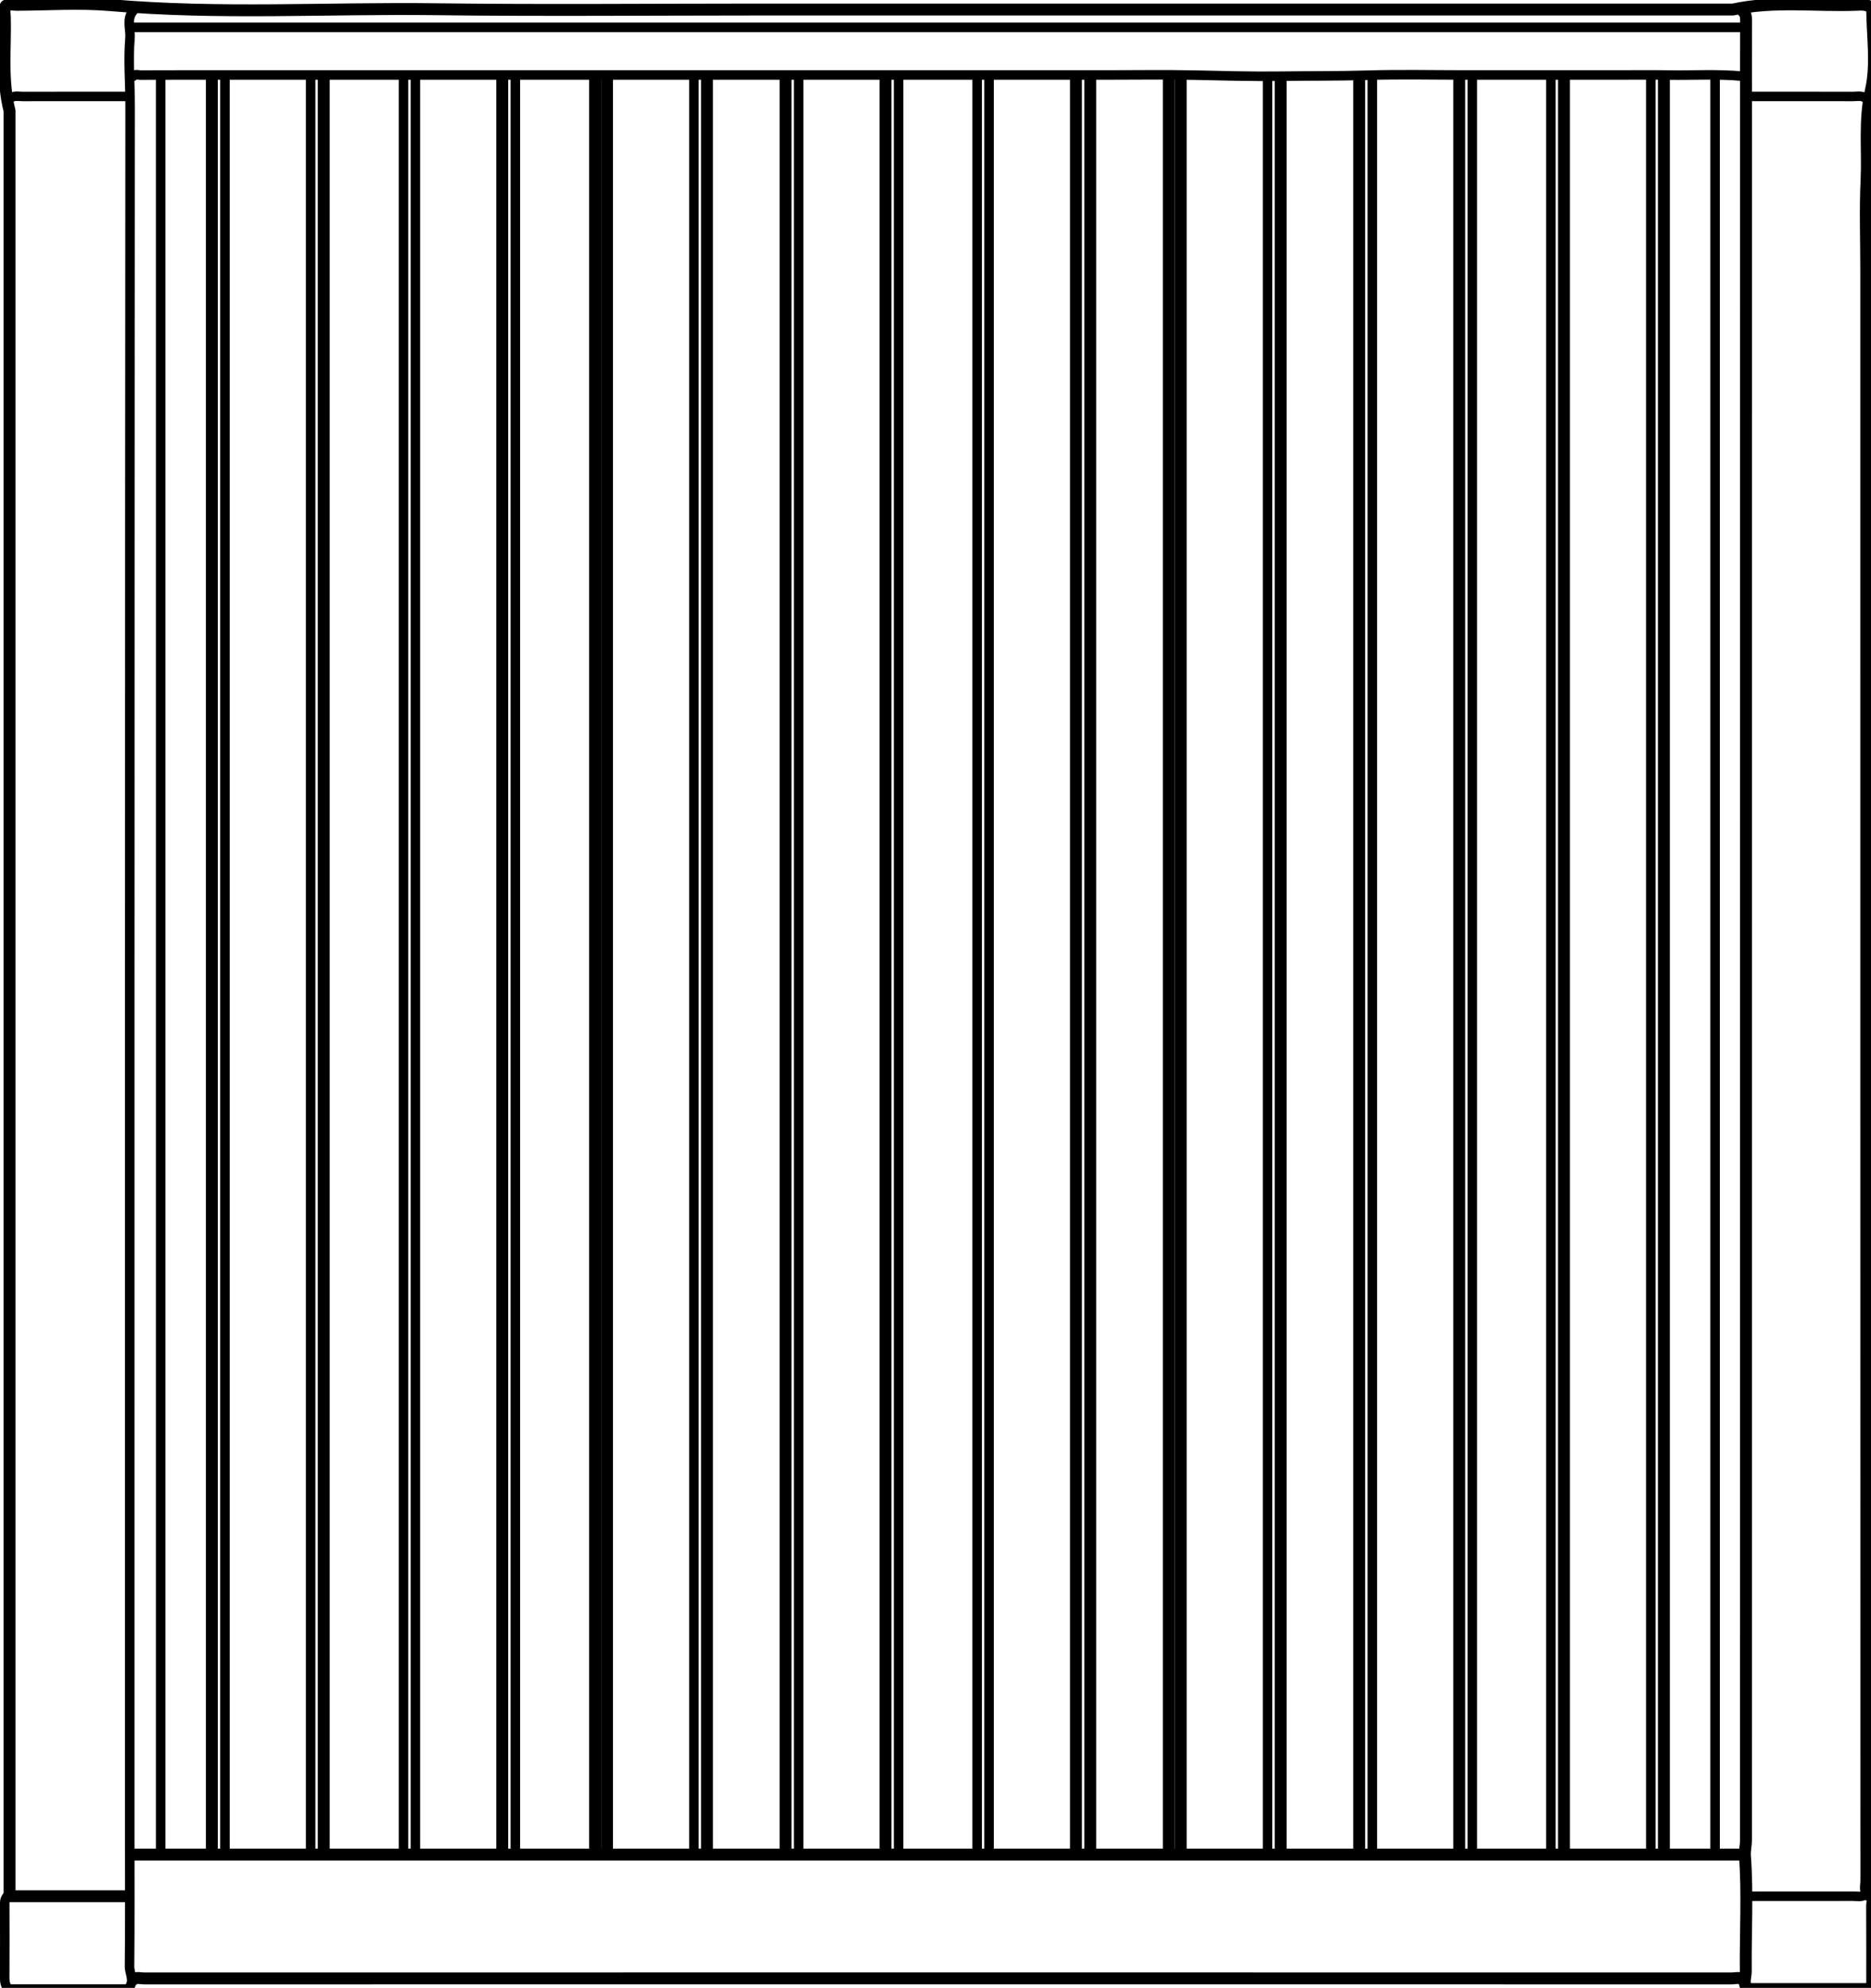 <svg version="1.1" id="Layer_1" xmlns="http://www.w3.org/2000/svg" xmlns:xlink="http://www.w3.org/1999/xlink" x="0px" y="0px"
	 width="100%" viewBox="0 0 786 835" enable-background="new 0 0 786 835" xml:space="preserve">
<path fill="none" opacity="1" stroke="#000000" stroke-linecap="round" stroke-linejoin="round" stroke-width="5"
	d="
M53.5,796.5 
	C36.827,796.5 20.153,796.5 4,796.5 
	C4,793.835 4,792.167 4,790.5 
	C4,542.5 4,294.5 4,46.5 
	C0.663,33.469 2.39,20.18 2.035,6.999 
	C1.995,5.512 1.509,3.908 2.433,2.433 
	C3.908,1.509 5.505,2.034 7,2.029 
	C20.167,1.979 33.417,1.039 46.485,2.174 
	C91.969,6.126 137.501,3.299 183.002,3.874 
	C228.328,4.447 273.667,4 319,4 
	C364.5,4 410,4 455.5,4 
	C500.833,4 546.167,4 591.5,4 
	C637,4 682.5,4 728,4 
	C745.215,0.245 762.667,2.682 780.001,2.016 
	C782.127,1.934 784.325,1.679 786.5,3.488 
	C786.5,14.665 788.508,26.792 785.972,37.879 
	C783.059,50.61 784.72,63.002 784.131,75.506 
	C783.536,88.145 784,100.833 784,113.5 
	C784,339 783.997,564.5 784.042,790 
	C784.042,792.269 782.982,794.91 785.955,796.581 
	C787.281,797.326 786.458,799.178 786.465,800.5 
	C786.526,812.167 786.5,823.833 786.5,835.5 
	C769,835.5 751.5,835.5 734.151,835.5 
	C732.044,833.119 733.429,830.549 733.402,828.001 
	C733.23,811.834 734.229,795.658 733.044,779.497 
	C732.888,777.354 733.479,775.167 733.479,773 
	C733.501,530.167 733.5,287.333 733.5,44.5 
	C733.5,32.5 733.478,20.5 733.526,8.5 
	C733.532,6.905 733.269,5.545 732,4.5 
"/>
<path fill="none" opacity="1" stroke="#000000" stroke-linecap="round" stroke-linejoin="round" stroke-width="4"
	d="
M67.5,32.5 
	C67.5,281 67.5,529.5 67.5,778 
"/>
<path fill="none" opacity="1" stroke="#000000" stroke-linecap="round" stroke-linejoin="round" stroke-width="4"
	d="
M94.5,32.5 
	C94.5,281 94.5,529.5 94.5,778 
"/>
<path fill="none" opacity="1" stroke="#000000" stroke-linecap="round" stroke-linejoin="round" stroke-width="4"
	d="
M130.5,32.5 
	C130.5,281 130.5,529.5 130.5,778 
"/>
<path fill="none" opacity="1" stroke="#000000" stroke-linecap="round" stroke-linejoin="round" stroke-width="4"
	d="
M169.5,32.5 
	C169.5,281 169.5,529.5 169.5,778 
"/>
<path fill="none" opacity="1" stroke="#000000" stroke-linecap="round" stroke-linejoin="round" stroke-width="4"
	d="
M174.5,32.5 
	C174.5,281 174.5,529.5 174.5,778 
"/>
<path fill="none" opacity="1" stroke="#000000" stroke-linecap="round" stroke-linejoin="round" stroke-width="4"
	d="
M216.5,32.5 
	C216.5,281 216.5,529.5 216.5,778 
"/>
<path fill="none" opacity="1" stroke="#000000" stroke-linecap="round" stroke-linejoin="round" stroke-width="4"
	d="
M291.5,32.5 
	C291.5,281 291.5,529.5 291.5,778 
"/>
<path fill="none" opacity="1" stroke="#000000" stroke-linecap="round" stroke-linejoin="round" stroke-width="4"
	d="
M335.5,32.5 
	C335.5,281 335.5,529.5 335.5,778 
"/>
<path fill="none" opacity="1" stroke="#000000" stroke-linecap="round" stroke-linejoin="round" stroke-width="4"
	d="
M377.5,32.5 
	C377.5,281 377.5,529.5 377.5,778 
"/>
<path fill="none" opacity="1" stroke="#000000" stroke-linecap="round" stroke-linejoin="round" stroke-width="4"
	d="
M410.5,32.5 
	C410.5,281 410.5,529.5 410.5,778 
"/>
<path fill="none" opacity="1" stroke="#000000" stroke-linecap="round" stroke-linejoin="round" stroke-width="4"
	d="
M415.5,32.5 
	C415.5,281 415.5,529.5 415.5,778 
"/>
<path fill="none" opacity="1" stroke="#000000" stroke-linecap="round" stroke-linejoin="round" stroke-width="4"
	d="
M532.5,32.5 
	C532.5,281 532.5,529.5 532.5,778 
"/>
<path fill="none" opacity="1" stroke="#000000" stroke-linecap="round" stroke-linejoin="round" stroke-width="4"
	d="
M576.5,32.5 
	C576.5,281 576.5,529.5 576.5,778 
"/>
<path fill="none" opacity="1" stroke="#000000" stroke-linecap="round" stroke-linejoin="round" stroke-width="4"
	d="
M720.5,32.5 
	C720.5,281 720.5,529.5 720.5,778 
"/>
<path fill="none" opacity="1" stroke="#000000" stroke-linecap="round" stroke-linejoin="round" stroke-width="4"
	d="
M618.5,32.5 
	C618.5,281 618.5,529.5 618.5,778 
"/>
<path fill="none" opacity="1" stroke="#000000" stroke-linecap="round" stroke-linejoin="round" stroke-width="4"
	d="
M651.5,32.5 
	C651.5,281 651.5,529.5 651.5,778 
"/>
<path fill="none" opacity="1" stroke="#000000" stroke-linecap="round" stroke-linejoin="round" stroke-width="4"
	d="
M693.5,32.5 
	C693.5,281 693.5,529.5 693.5,778 
"/>
<path fill="none" opacity="1" stroke="#000000" stroke-linecap="round" stroke-linejoin="round" stroke-width="5"
	d="
M538,33 
	C538,281.417 538,529.833 538,778.25 
"/>
<path fill="none" opacity="1" stroke="#000000" stroke-linecap="round" stroke-linejoin="round" stroke-width="5"
	d="
M89,33 
	C89,281.417 89,529.833 89,778.25 
"/>
<path fill="none" opacity="1" stroke="#000000" stroke-linecap="round" stroke-linejoin="round" stroke-width="5"
	d="
M136,33 
	C136,281.417 136,529.833 136,778.25 
"/>
<path fill="none" opacity="1" stroke="#000000" stroke-linecap="round" stroke-linejoin="round" stroke-width="5"
	d="
M211,33 
	C211,281.417 211,529.833 211,778.25 
"/>
<path fill="none" opacity="1" stroke="#000000" stroke-linecap="round" stroke-linejoin="round" stroke-width="5"
	d="
M699,33 
	C699,281.417 699,529.833 699,778.25 
"/>
<path fill="none" opacity="1" stroke="#000000" stroke-linecap="round" stroke-linejoin="round" stroke-width="5"
	d="
M250,33 
	C250,281.417 250,529.833 250,778.25 
"/>
<path fill="none" opacity="1" stroke="#000000" stroke-linecap="round" stroke-linejoin="round" stroke-width="5"
	d="
M255,33 
	C255,281.417 255,529.833 255,778.25 
"/>
<path fill="none" opacity="1" stroke="#000000" stroke-linecap="round" stroke-linejoin="round" stroke-width="5"
	d="
M297,33 
	C297,281.417 297,529.833 297,778.25 
"/>
<path fill="none" opacity="1" stroke="#000000" stroke-linecap="round" stroke-linejoin="round" stroke-width="5"
	d="
M330,33 
	C330,281.417 330,529.833 330,778.25 
"/>
<path fill="none" opacity="1" stroke="#000000" stroke-linecap="round" stroke-linejoin="round" stroke-width="5"
	d="
M657,33 
	C657,281.417 657,529.833 657,778.25 
"/>
<path fill="none" opacity="1" stroke="#000000" stroke-linecap="round" stroke-linejoin="round" stroke-width="5"
	d="
M372,33 
	C372,281.417 372,529.833 372,778.25 
"/>
<path fill="none" opacity="1" stroke="#000000" stroke-linecap="round" stroke-linejoin="round" stroke-width="5"
	d="
M613,33 
	C613,281.417 613,529.833 613,778.25 
"/>
<path fill="none" opacity="1" stroke="#000000" stroke-linecap="round" stroke-linejoin="round" stroke-width="5"
	d="
M452,33 
	C452,281.417 452,529.833 452,778.25 
"/>
<path fill="none" opacity="1" stroke="#000000" stroke-linecap="round" stroke-linejoin="round" stroke-width="5"
	d="
M458,33 
	C458,281.417 458,529.833 458,778.25 
"/>
<path fill="none" opacity="1" stroke="#000000" stroke-linecap="round" stroke-linejoin="round" stroke-width="5"
	d="
M491,33 
	C491,281.417 491,529.833 491,778.25 
"/>
<path fill="none" opacity="1" stroke="#000000" stroke-linecap="round" stroke-linejoin="round" stroke-width="5"
	d="
M496,33 
	C496,281.417 496,529.833 496,778.25 
"/>
<path fill="none" opacity="1" stroke="#000000" stroke-linecap="round" stroke-linejoin="round" stroke-width="5"
	d="
M571,33 
	C571,281.417 571,529.833 571,778.25 
"/>
<path fill="none" opacity="1" stroke="#000000" stroke-linecap="round" stroke-linejoin="round" stroke-width="4"
	d="
M56,4.5 
	C52.961,8.002 54.933,12.183 54.609,16.009 
	C53.806,25.481 54.676,34.999 54.667,44.5 
	C54.455,287.333 54.5,530.167 54.5,773 
	C54.5,790.667 54.592,808.334 54.414,825.999 
	C54.383,829.147 56.98,832.481 53.61,835.5 
	C37.167,835.5 20.333,835.5 3.5,835.5 
	C2.397,834.201 1.96,832.742 1.97,831 
	C2.03,820.5 2.014,810 1.98,799.5 
	C1.976,798.337 2.25,797.361 3,796.5 
"/>
<path fill="none" opacity="1" stroke="#000000" stroke-linecap="round" stroke-linejoin="round" stroke-width="4"
	d="
M732.5,11.5 
	C506.833,11.5 281.167,11.5 55.5,11.5 
"/>
<path fill="none" opacity="1" stroke="#000000" stroke-linecap="round" stroke-linejoin="round" stroke-width="5"
	d="
M732,831.5 
	C730.605,830.384 728.988,831.034 727.5,831.034 
	C505.167,830.998 282.833,830.998 60.5,831.034 
	C59.012,831.034 57.395,830.384 56,831.5 
"/>
<path fill="none" opacity="1" stroke="#000000" stroke-linecap="round" stroke-linejoin="round" stroke-width="4"
	d="
M54,40.5 
	C39.167,40.5 24.333,40.484 9.5,40.52 
	C7.634,40.525 5.613,39.952 4,41.5 
"/>
<path fill="none" opacity="1" stroke="#000000" stroke-linecap="round" stroke-linejoin="round" stroke-width="4"
	d="
M784,41.5 
	C782.388,39.952 780.366,40.525 778.5,40.52 
	C763.667,40.484 748.833,40.5 734,40.5 
"/>
<path fill="none" opacity="1" stroke="#000000" stroke-linecap="round" stroke-linejoin="round" stroke-width="4"
	d="
M784,795.5 
	C782.388,797.048 780.366,796.475 778.5,796.48 
	C763.833,796.516 749.167,796.5 734.5,796.5 
"/>
<path fill="none" opacity="1" stroke="#000000" stroke-linecap="round" stroke-linejoin="round" stroke-width="5"
	d="
M56,779 
	C281.333,779 506.667,779 732,779 
"/>
<path fill="none" opacity="1" stroke="#000000" stroke-linecap="round" stroke-linejoin="round" stroke-width="4"
	d="
M732,32 
	C721.68,31.007 711.333,31.699 701,31.524 
	C693.668,31.4 686.333,31.5 679,31.5 
	C658,31.5 637,31.5 616,31.5 
	C602.167,31.5 588.324,31.178 574.503,31.597 
	C562.336,31.966 550.134,31.833 537.993,32.003 
	C526.074,32.17 513.999,31.807 501.999,31.559 
	C489.338,31.297 476.667,31.5 464,31.5 
	C437,31.5 410,31.5 383,31.5 
	C366.5,31.5 350,31.5 333.5,31.5 
	C324.167,31.5 314.833,31.5 305.5,31.5 
	C290.167,31.5 274.833,31.5 259.5,31.5 
	C244.5,31.5 229.5,31.5 214.5,31.5 
	C189.833,31.5 165.167,31.5 140.5,31.5 
	C124.5,31.5 108.5,31.5 92.5,31.5 
	C81.333,31.5 70.167,31.482 59,31.532 
	C58.012,31.536 56.854,30.956 56,32 
"/>
</svg>